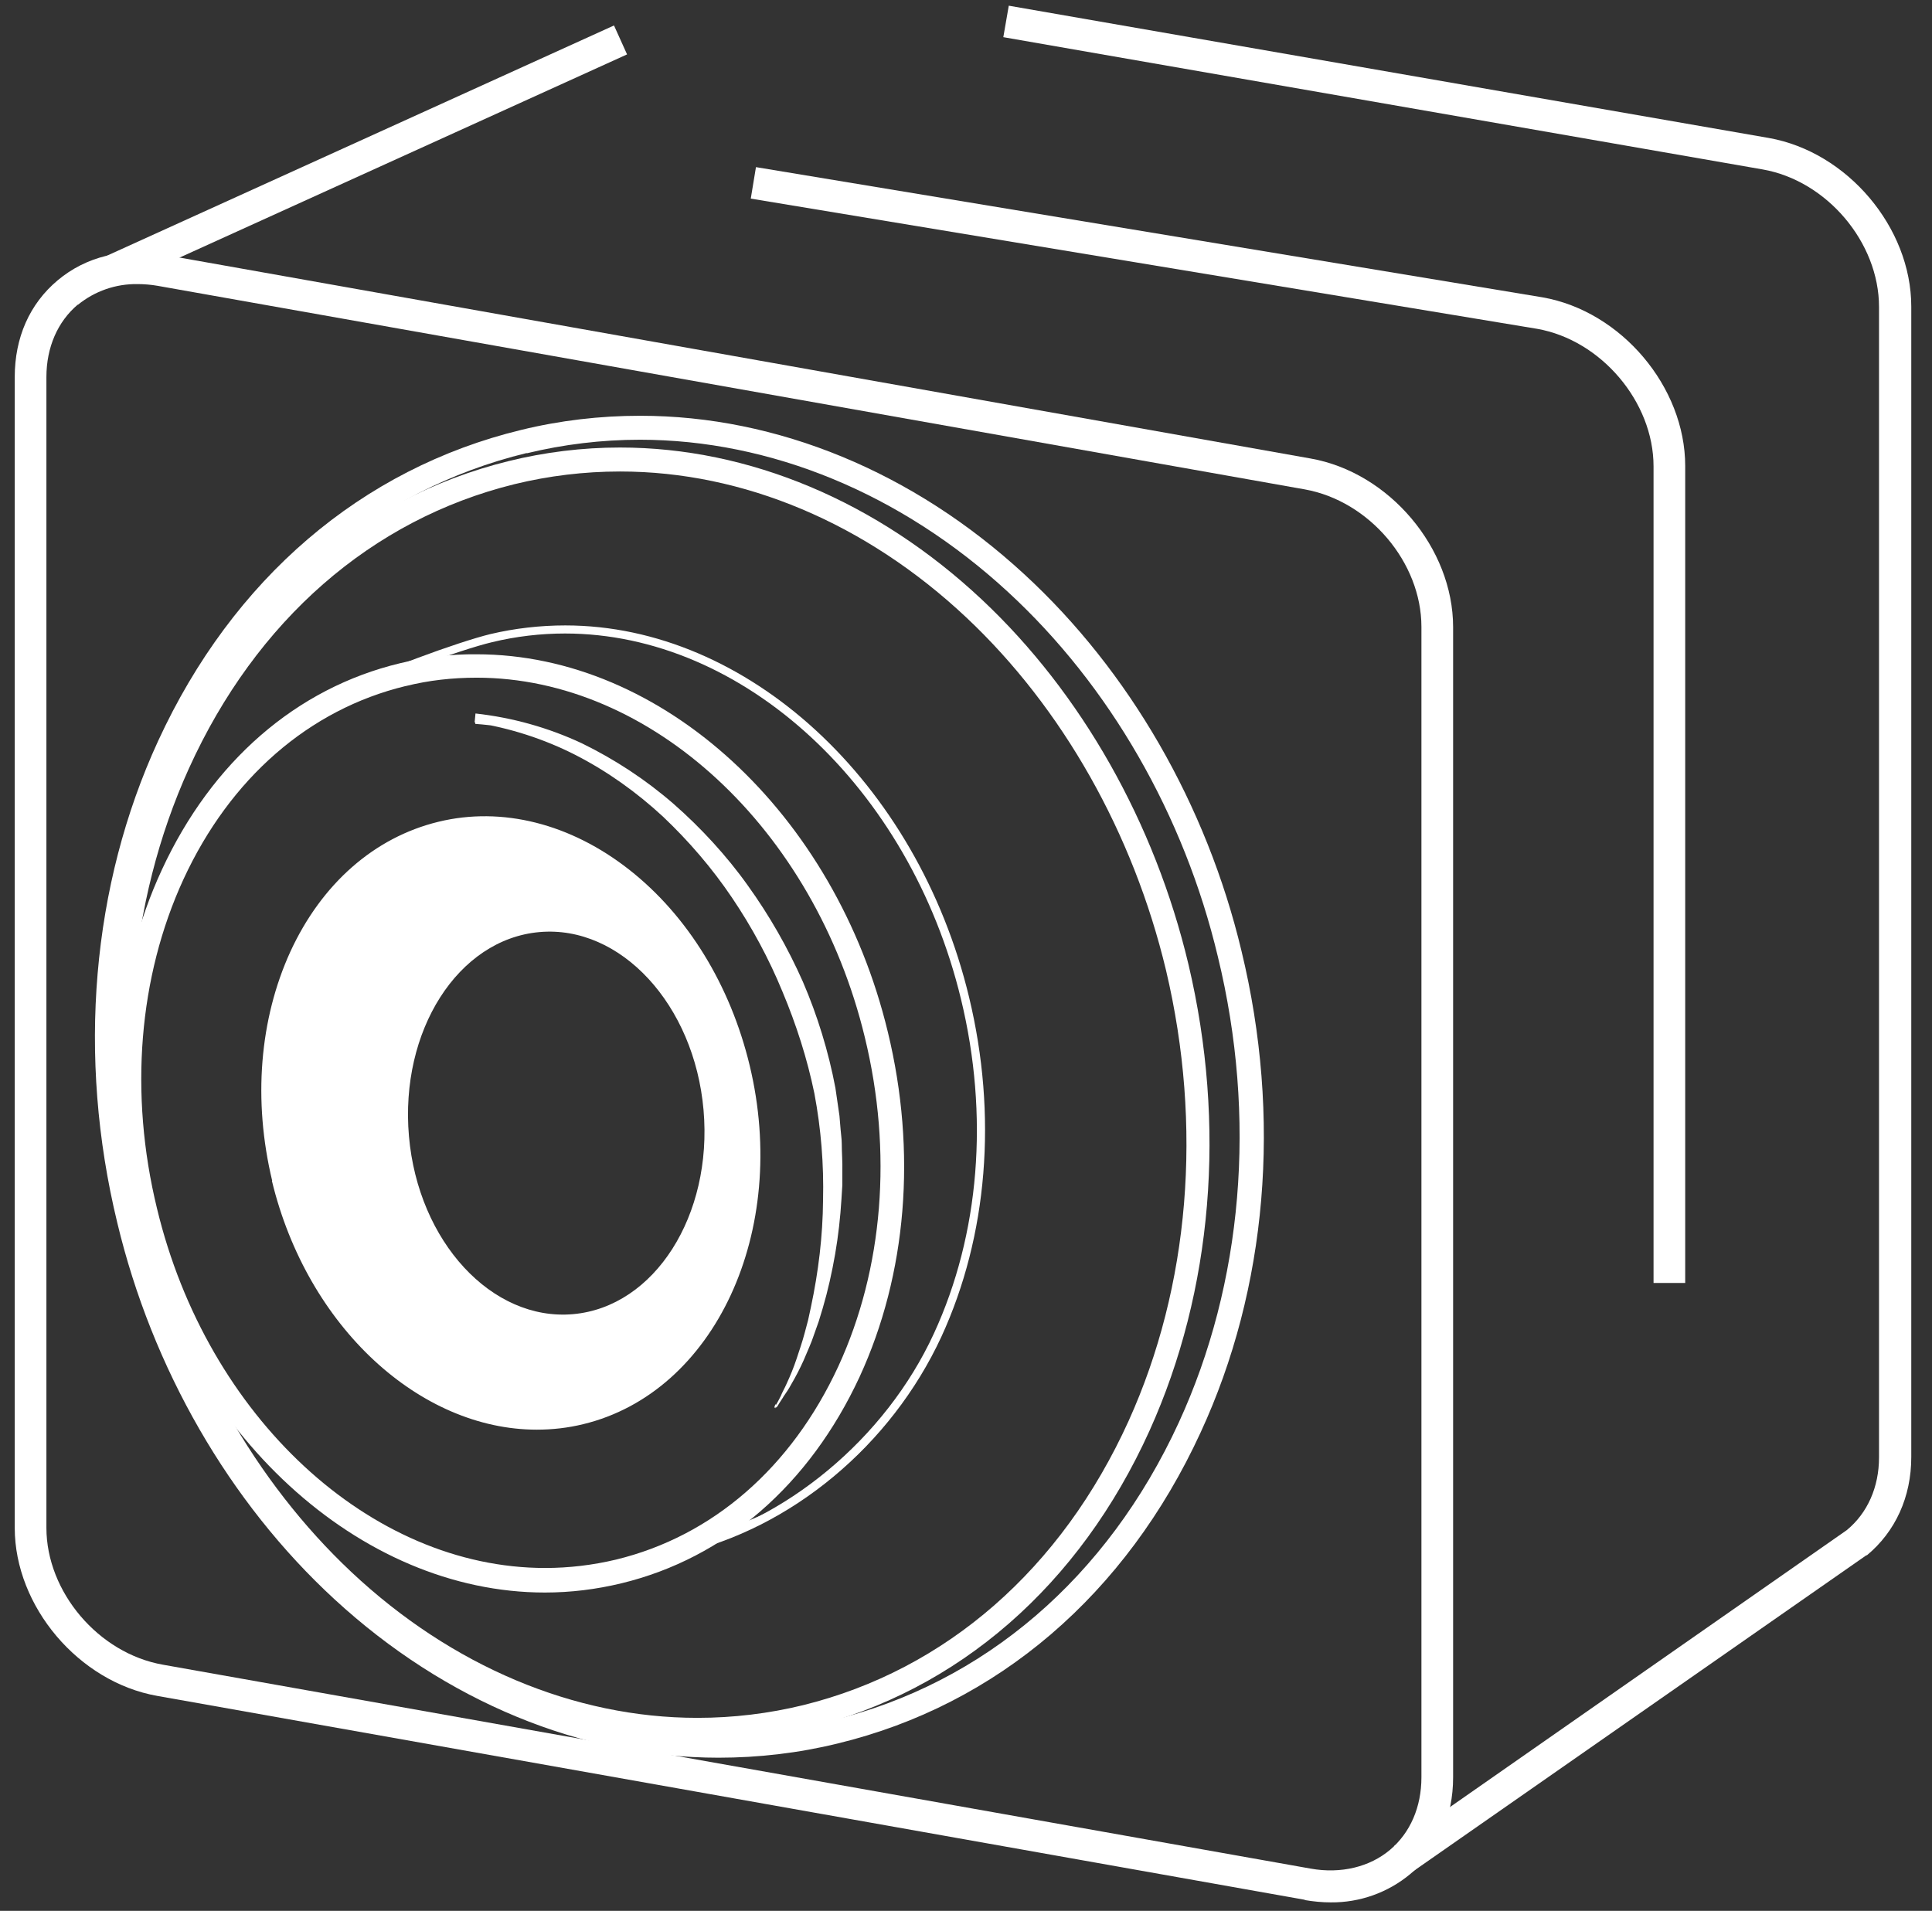 <svg width="92" height="91" viewBox="0 0 92 91" fill="none" xmlns="http://www.w3.org/2000/svg">
<rect x="0" y="0" width="92" height="91" fill="#333333" stroke="none"/>
<path d="M15.95 75.689C11.219 71.26 7.722 65.086 6.118 58.32C4.308 50.66 4.966 42.78 7.969 36.123C11.315 28.752 17.074 23.719 24.219 21.959C25.946 21.532 27.729 21.312 29.525 21.312C35.669 21.312 41.784 23.884 46.762 28.56C51.493 33.002 54.99 39.176 56.594 45.929C58.404 53.589 57.746 61.469 54.743 68.125C51.411 75.496 45.638 80.529 38.493 82.29C36.766 82.716 34.983 82.936 33.187 82.936C27.057 82.936 20.928 80.364 15.95 75.675V75.689ZM29.539 22.454H29.512C27.825 22.454 26.125 22.66 24.493 23.059C17.692 24.737 12.193 29.55 8.998 36.591C6.091 43 5.46 50.632 7.215 58.058C8.778 64.591 12.152 70.559 16.732 74.864C21.504 79.347 27.359 81.808 33.2 81.808H33.228C34.914 81.808 36.615 81.602 38.247 81.203C45.048 79.525 50.547 74.712 53.742 67.671C56.649 61.249 57.28 53.63 55.524 46.204C53.961 39.672 50.588 33.703 46.008 29.399C41.236 24.915 35.394 22.454 29.539 22.454Z" fill="white"/>
<path d="M6.831 57.715C5.474 52.131 5.94 46.41 8.134 41.611C10.438 36.605 14.359 33.208 19.159 32.039H19.172C20.489 31.255 21.901 30.678 23.382 30.32C24.534 30.045 25.727 29.894 26.92 29.907C35.545 29.907 43.594 37.32 46.049 47.538C47.407 53.149 46.94 58.87 44.746 63.642C42.443 68.647 38.521 72.044 33.721 73.213H33.708C32.391 73.997 30.979 74.575 29.498 74.932C28.346 75.207 27.153 75.359 25.96 75.359C17.335 75.359 9.299 67.946 6.831 57.728V57.715ZM44.582 63.559C46.748 58.828 47.215 53.149 45.885 47.579C43.444 37.444 35.477 30.1 26.934 30.1C25.755 30.1 24.589 30.238 23.451 30.513C21.984 30.87 20.571 31.434 19.268 32.218H19.241H19.214C14.469 33.373 10.602 36.729 8.326 41.679C6.146 46.438 5.679 52.117 7.023 57.66C9.464 67.795 17.431 75.152 25.974 75.152C27.153 75.152 28.319 75.015 29.457 74.74C30.924 74.382 32.337 73.818 33.639 73.034H33.667H33.694C38.425 71.879 42.306 68.524 44.582 63.573V63.559Z" fill="white"/>
<path d="M32.391 73.997C37.671 72.801 42.429 68.84 44.829 63.656C47.036 58.856 47.503 53.108 46.145 47.483C43.677 37.224 35.586 29.784 26.92 29.784C25.727 29.784 24.52 29.921 23.355 30.196C21.874 30.554 17.829 32.012 16.471 32.837L16.663 33.167C17.979 32.369 21.97 30.925 23.437 30.581C24.575 30.306 25.741 30.169 26.906 30.169C35.394 30.169 43.32 37.485 45.761 47.579C47.105 53.121 46.652 58.774 44.472 63.504C42.168 68.51 37.383 72.484 32.295 73.64L32.378 74.025L32.391 73.997Z" fill="white"/>
<path d="M12.961 56.23C12.042 52.406 12.357 48.542 13.825 45.324C15.319 42.078 17.829 39.878 20.873 39.136C23.917 38.393 27.181 39.232 29.964 41.418C32.748 43.605 34.777 46.919 35.696 50.729C37.602 58.636 34.037 66.31 27.77 67.823C27.043 68.001 26.303 68.084 25.562 68.084C20.009 68.084 14.634 63.216 12.947 56.23H12.961ZM34.983 50.907C34.105 47.263 32.131 44.072 29.512 42.01C26.893 39.947 23.89 39.177 21.065 39.864C18.24 40.552 15.923 42.601 14.524 45.627C13.111 48.693 12.823 52.393 13.701 56.037C15.511 63.546 21.764 68.496 27.606 67.08C33.461 65.65 36.766 58.402 34.969 50.894L34.983 50.907Z" fill="white"/>
<path d="M12.837 51.1C12.906 49.408 13.249 47.73 13.852 46.149C14.442 44.554 15.374 43.096 16.567 41.886C19.022 39.369 22.683 38.448 26.029 39.507C27.674 40.016 29.196 40.868 30.485 42.01C31.774 43.151 32.871 44.485 33.722 45.984C35.436 48.982 36.258 52.406 36.094 55.858C36.012 57.577 35.641 59.269 35.011 60.878C34.38 62.487 33.42 63.944 32.186 65.141C29.676 67.616 26.015 68.469 22.683 67.341C21.065 66.805 19.584 65.925 18.336 64.783C17.088 63.656 16.019 62.322 15.196 60.85C14.36 59.379 13.742 57.783 13.345 56.133C12.947 54.483 12.783 52.791 12.851 51.1H12.837ZM15.196 60.823C16.032 62.294 17.116 63.6 18.377 64.715C19.639 65.828 21.12 66.667 22.724 67.176C25.974 68.194 29.526 67.3 31.912 64.866C33.077 63.683 33.968 62.267 34.558 60.699C35.148 59.145 35.477 57.495 35.545 55.831C35.682 52.489 34.887 49.161 33.242 46.245C32.433 44.801 31.377 43.481 30.143 42.367C28.922 41.239 27.469 40.387 25.892 39.864C22.656 38.778 19.09 39.603 16.663 41.996C15.457 43.165 14.524 44.595 13.907 46.163C13.29 47.73 12.92 49.395 12.851 51.086C12.769 52.778 12.933 54.469 13.317 56.119C13.715 57.756 14.346 59.337 15.182 60.809L15.196 60.823Z" fill="white"/>
<path d="M62.134 90.472L7.489 80.763C3.746 80.103 0.702 76.5 0.702 72.759V17.957C0.702 16.087 1.401 14.477 2.745 13.35C4.089 12.222 5.871 11.782 7.764 12.126L62.408 21.835C66.152 22.495 69.196 26.098 69.196 29.866V84.641C69.196 86.512 68.483 88.148 67.153 89.248C66.097 90.128 64.753 90.61 63.368 90.596C62.957 90.596 62.545 90.555 62.134 90.486V90.472ZM3.705 14.505C2.745 15.316 2.21 16.54 2.21 17.957V72.759C2.21 75.812 4.692 78.742 7.764 79.278L62.408 88.987C63.862 89.248 65.233 88.904 66.193 88.093C67.153 87.282 67.687 86.058 67.687 84.641V29.852C67.687 26.786 65.206 23.857 62.134 23.306L7.503 13.611C7.188 13.556 6.859 13.529 6.543 13.529C5.515 13.515 4.514 13.859 3.705 14.519V14.505Z" fill="white"/>
<path d="M78.74 61.098H80.248V22.193C80.248 18.424 77.204 14.821 73.46 14.161L35.998 7.959L35.751 9.458L73.2 15.66C76.244 16.197 78.74 19.14 78.74 22.206V61.111V61.098Z" fill="white"/>
<path d="M67.262 89.138L88.873 74.066H88.901C90.258 72.938 91.013 71.288 91.013 69.39V14.601C91.013 10.833 87.968 7.23 84.225 6.57L48.037 0.271L47.777 1.77L83.937 8.069C86.995 8.605 89.477 11.548 89.477 14.615V69.404C89.477 70.82 88.928 72.058 87.941 72.869L66.385 87.914L67.249 89.152L67.262 89.138Z" fill="white"/>
<path d="M29.238 1.213L5.066 12.189L5.688 13.567L29.86 2.591L29.238 1.213Z" fill="white"/>
<path d="M6.365 57.838C4.98 52.131 5.446 46.3 7.709 41.418C10.095 36.261 14.113 32.768 19.049 31.585C20.242 31.297 21.462 31.145 22.697 31.159C31.541 31.159 39.769 38.723 42.278 49.147C43.663 54.854 43.183 60.685 40.934 65.567C38.548 70.71 34.531 74.204 29.594 75.4C28.401 75.689 27.181 75.84 25.946 75.84C17.116 75.84 8.874 68.276 6.365 57.852V57.838ZM19.31 32.672C14.716 33.786 10.959 37.059 8.737 41.872C6.598 46.52 6.146 52.09 7.476 57.55C9.862 67.479 17.637 74.671 25.96 74.671C27.098 74.671 28.236 74.534 29.333 74.272C33.927 73.158 37.684 69.899 39.919 65.072C42.059 60.424 42.511 54.854 41.181 49.395C38.781 39.465 31.006 32.273 22.697 32.273C21.558 32.273 20.42 32.397 19.323 32.672H19.31Z" fill="white"/>
<path d="M36.903 67.08C37.396 66.365 37.808 65.594 38.151 64.797C38.301 64.398 38.48 63.985 38.603 63.573C38.672 63.367 38.74 63.16 38.809 62.954L38.987 62.321C39.44 60.63 39.7 58.911 39.782 57.164C39.782 56.944 39.81 56.724 39.81 56.504V55.844C39.81 55.404 39.782 54.978 39.769 54.538C39.769 54.318 39.741 54.098 39.714 53.891L39.645 53.245C39.59 52.805 39.522 52.379 39.453 51.952C39.124 50.233 38.617 48.555 37.945 46.946C37.273 45.337 36.423 43.797 35.435 42.353C34.942 41.638 34.407 40.937 33.831 40.29C33.255 39.63 32.638 39.011 31.98 38.434C30.677 37.279 29.21 36.316 27.633 35.573C26.056 34.844 24.356 34.404 22.628 34.253C24.342 34.473 26.001 34.982 27.564 35.752C29.1 36.522 30.54 37.499 31.802 38.668C34.325 41.019 36.313 43.907 37.602 47.111C38.274 48.693 38.768 50.343 39.11 52.035C39.412 53.726 39.535 55.459 39.467 57.178C39.412 58.911 39.179 60.616 38.781 62.308L38.63 62.94C38.576 63.147 38.507 63.353 38.438 63.559C38.329 63.972 38.164 64.384 38.027 64.783C37.725 65.594 37.342 66.365 36.889 67.107L36.903 67.08Z" fill="white"/>
<path d="M36.944 66.915L37.026 66.777L37.177 66.489C37.259 66.282 37.369 66.103 37.451 65.911C37.63 65.526 37.794 65.127 37.931 64.714C38.068 64.302 38.205 63.903 38.315 63.49L38.48 62.872L38.617 62.239C38.973 60.561 39.179 58.87 39.193 57.151C39.234 55.445 39.097 53.754 38.781 52.076C38.438 50.412 37.917 48.789 37.259 47.222C36.615 45.654 35.806 44.155 34.859 42.752C33.913 41.349 32.803 40.057 31.569 38.888C30.321 37.733 28.936 36.742 27.414 35.959C25.905 35.188 24.273 34.666 22.601 34.404L22.642 33.978C24.397 34.171 26.111 34.652 27.702 35.395C29.279 36.165 30.746 37.127 32.076 38.283C32.734 38.86 33.365 39.479 33.955 40.126C34.544 40.772 35.106 41.459 35.614 42.175C36.642 43.605 37.52 45.145 38.233 46.754C38.932 48.377 39.453 50.082 39.782 51.815L39.974 53.135L40.029 53.795C40.043 54.001 40.084 54.235 40.084 54.469C40.084 54.895 40.125 55.349 40.111 55.789V56.436L40.07 57.096C40.016 57.976 39.919 58.856 39.769 59.722C39.618 60.589 39.426 61.455 39.179 62.294L38.987 62.927L38.768 63.545C38.63 63.972 38.438 64.371 38.274 64.769C38.096 65.168 37.89 65.567 37.671 65.938C37.561 66.145 37.438 66.323 37.314 66.502L37.122 66.777L37.026 66.915C37.026 66.915 36.93 67.011 36.875 67.052C36.875 66.984 36.903 66.915 36.944 66.86V66.915ZM36.944 66.915L37.026 66.777L37.191 66.502C37.3 66.31 37.396 66.117 37.492 65.938C37.684 65.553 37.863 65.154 38.013 64.756C38.164 64.343 38.315 63.944 38.438 63.532L38.63 62.913L38.795 62.28C39.001 61.441 39.152 60.589 39.275 59.736C39.398 58.883 39.467 58.017 39.494 57.151L39.522 56.504V55.844C39.522 55.418 39.494 55.005 39.467 54.551C39.467 54.359 39.44 54.153 39.412 53.919L39.343 53.273L39.152 52.007C38.809 50.316 38.315 48.666 37.684 47.07C37.04 45.461 36.245 43.935 35.298 42.491C34.352 41.033 33.228 39.713 31.939 38.544C30.65 37.389 29.196 36.426 27.619 35.711C26.042 35.01 24.356 34.597 22.628 34.473L22.669 34.047C24.411 34.239 26.111 34.721 27.688 35.477C29.279 36.234 30.732 37.21 32.035 38.393C33.324 39.575 34.476 40.896 35.49 42.34C36.491 43.783 37.328 45.324 37.986 46.947C38.658 48.569 39.152 50.247 39.481 51.966C39.769 53.685 39.865 55.445 39.769 57.192C39.686 58.938 39.412 60.657 38.973 62.349L38.795 62.982L38.589 63.6C38.466 64.013 38.315 64.412 38.137 64.824C37.959 65.223 37.78 65.622 37.588 66.007C37.492 66.2 37.383 66.392 37.273 66.571L37.095 66.846L37.012 66.984C37.012 66.984 36.958 67.025 36.916 67.066C36.944 67.011 36.916 66.97 36.93 66.928L36.944 66.915Z" fill="white"/>
<path d="M13.331 56.147C15.182 63.861 21.613 68.936 27.702 67.465C33.776 65.993 37.204 58.539 35.34 50.824C33.488 43.109 27.057 38.035 20.969 39.506C14.894 40.978 11.466 48.432 13.331 56.147ZM25.686 44.388C29.553 44.045 33.063 47.84 33.502 52.86C33.941 57.879 31.171 62.239 27.29 62.583C23.423 62.926 19.913 59.131 19.474 54.111C19.035 49.092 21.805 44.732 25.686 44.388Z" fill="white"/>
<path d="M15.923 76.156C10.918 71.549 7.243 65.168 5.583 58.223C3.664 50.302 4.363 42.161 7.53 35.285C11.082 27.57 17.212 22.316 24.822 20.473C26.673 20.02 28.579 19.8 30.485 19.8C37.012 19.8 43.498 22.481 48.778 27.349C53.783 31.956 57.458 38.337 59.117 45.282C61.037 53.204 60.351 61.345 57.17 68.221C53.618 75.936 47.489 81.189 39.878 83.032C38.027 83.486 36.121 83.706 34.215 83.706C27.702 83.706 21.202 81.024 15.923 76.156ZM25.082 21.574C17.829 23.334 11.96 28.367 8.559 35.752C5.501 42.395 4.829 50.288 6.694 57.962C8.298 64.701 11.85 70.875 16.691 75.331C21.764 80.007 27.99 82.578 34.215 82.578C36.039 82.578 37.849 82.358 39.604 81.932C46.858 80.172 52.727 75.138 56.128 67.754C59.186 61.111 59.858 53.217 57.993 45.557C56.388 38.819 52.837 32.644 47.996 28.188C42.923 23.513 36.697 20.941 30.472 20.941C28.648 20.941 26.838 21.161 25.082 21.587V21.574Z" fill="white"/>
</svg>
